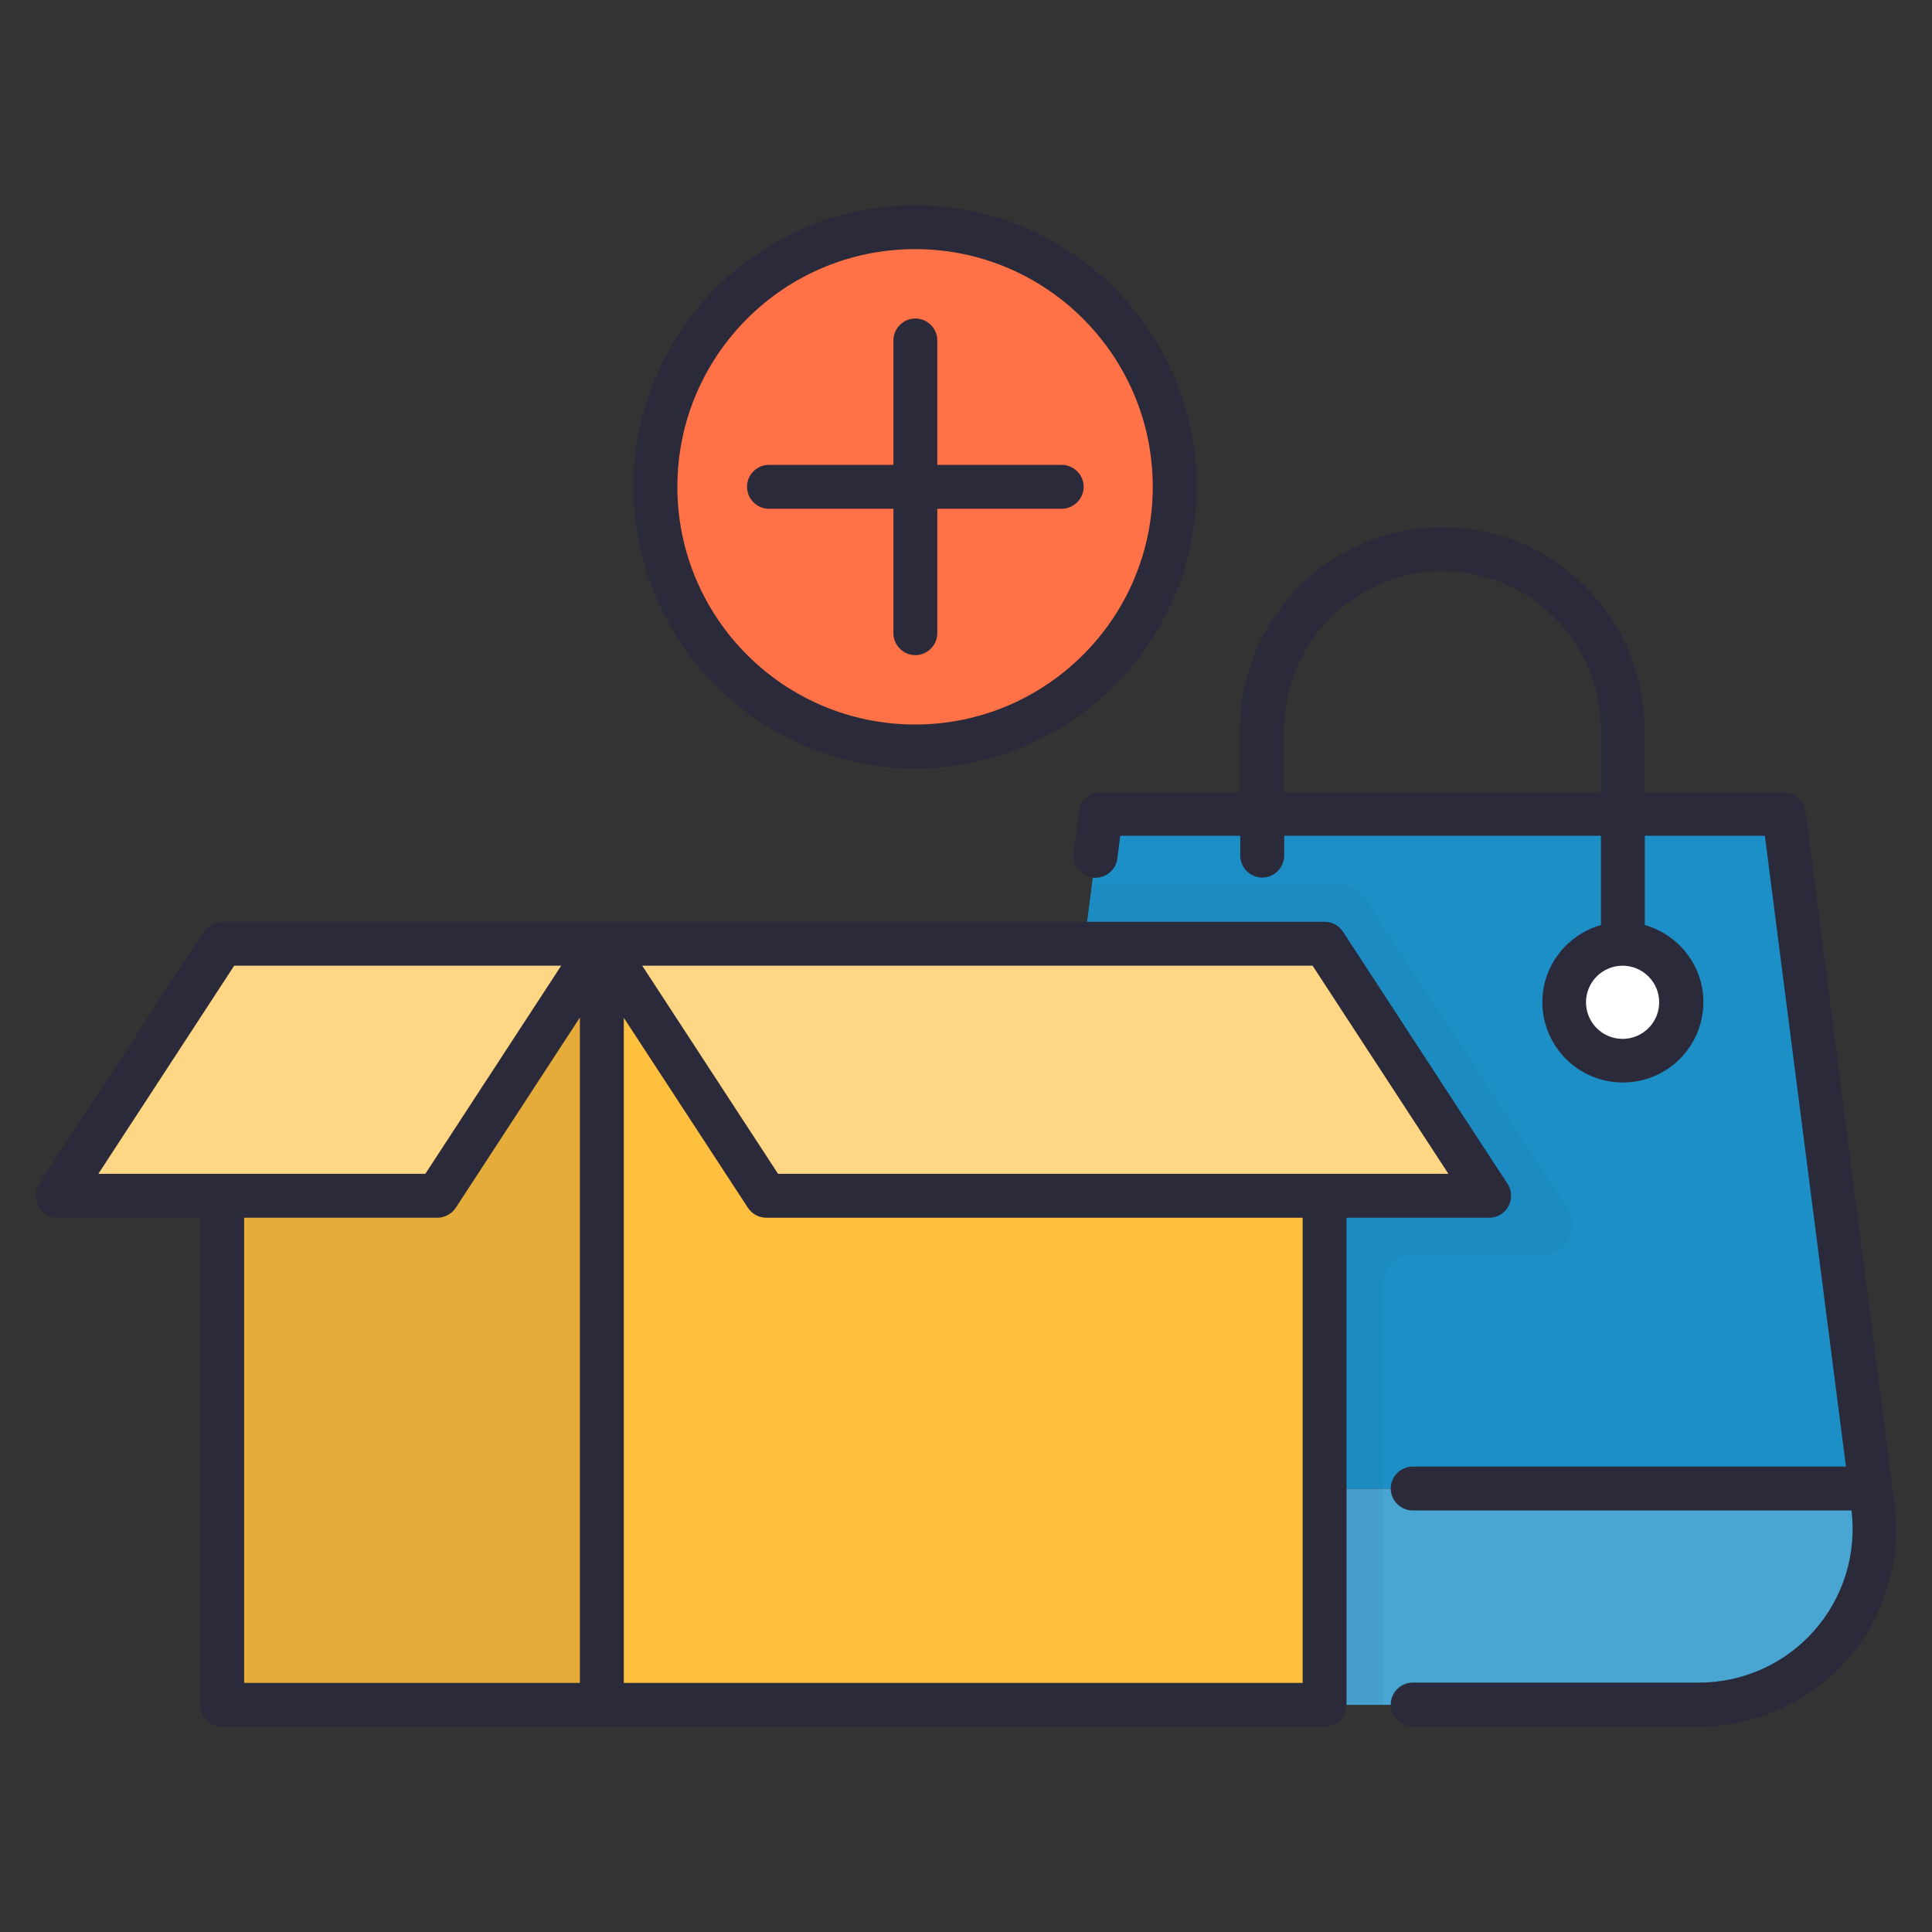 <svg width="512" height="512" viewBox="0 0 512 512" fill="none" xmlns="http://www.w3.org/2000/svg">
<rect x="0" y="0" width="512" height="512" fill="#333333" stroke="none"/>
<path d="M472.746 215.738H291.762L268.8 394.55H495.709L472.746 215.738Z" fill="#1C8FC7"/>
<path d="M495.709 394.551H268.8L268.179 399.36C267.333 405.918 267.895 412.581 269.828 418.903C271.762 425.226 275.021 431.064 279.39 436.027C283.758 440.991 289.135 444.965 295.161 447.685C301.188 450.405 307.725 451.809 314.337 451.802H450.172C478.254 451.802 499.898 427.133 496.33 399.36L495.709 394.551Z" fill="#49A5D2"/>
<path d="M361.736 238.08C361.026 237.002 360.058 236.118 358.92 235.508C357.782 234.899 356.51 234.583 355.219 234.589H289.357L268.8 394.55L268.179 399.36C264.611 427.132 286.332 451.801 314.337 451.801H366.545V340.17C366.545 335.903 370.036 332.412 374.303 332.412H408.979C415.108 332.412 418.831 325.585 415.496 320.388L361.736 238.08Z" fill="black" fill-opacity="0.031"/>
<path d="M334.507 281.135C343.075 281.135 350.022 274.188 350.022 265.62C350.022 257.051 343.075 250.104 334.507 250.104C325.938 250.104 318.991 257.051 318.991 265.62C318.991 274.188 325.938 281.135 334.507 281.135Z" fill="white"/>
<path d="M430.002 281.135C438.571 281.135 445.518 274.188 445.518 265.62C445.518 257.051 438.571 250.104 430.002 250.104C421.434 250.104 414.487 257.051 414.487 265.62C414.487 274.188 421.434 281.135 430.002 281.135Z" fill="white"/>
<path d="M242.502 197.819C280.504 197.819 311.311 167.011 311.311 129.009C311.311 91.006 280.504 60.199 242.502 60.199C204.499 60.199 173.692 91.006 173.692 129.009C173.692 167.011 204.499 197.819 242.502 197.819Z" fill="#FF7146"/>
<path d="M394.628 316.897H203.016L159.418 250.104H351.03L394.628 316.897Z" fill="#FFD683"/>
<path d="M203.016 316.897L159.418 250.104V451.801H351.03V316.897H203.016Z" fill="#FFC040"/>
<path d="M15.282 316.897H115.898L159.418 250.104H58.88L15.282 316.897Z" fill="#FFD683"/>
<path d="M115.898 316.897H58.88V451.801H159.418V250.104L115.898 316.897Z" fill="#E5AC39"/>
<path d="M394.628 322.715C396.8 322.715 398.739 321.552 399.748 319.69C400.756 317.828 400.679 315.501 399.515 313.717L394.783 306.502L355.917 246.924C355.393 246.107 354.669 245.436 353.814 244.975C352.959 244.513 352.001 244.277 351.03 244.286H58.88C56.941 244.286 55.079 245.295 53.993 246.924L10.395 313.717C9.231 315.501 9.154 317.751 10.162 319.69C11.171 321.552 13.11 322.715 15.282 322.715H53.062V451.802C53.062 454.982 55.699 457.62 58.88 457.62H351.03C354.211 457.62 356.848 454.982 356.848 451.802V322.715H394.628ZM345.212 445.983H165.314V269.731L198.206 320.078C199.292 321.707 201.076 322.715 203.093 322.715H345.212V445.983ZM206.196 311.079L170.201 255.923H347.85L383.845 311.079H350.953H206.196ZM62.06 255.923H148.713L112.717 311.079H26.065L62.06 255.923ZM64.698 322.715H115.898C117.837 322.715 119.699 321.707 120.785 320.078L153.677 269.654V445.983H64.698V322.715ZM242.502 203.637C283.617 203.637 317.13 170.124 317.13 129.009C317.13 87.894 283.617 54.381 242.502 54.381C201.387 54.381 167.874 87.894 167.874 129.009C167.874 170.124 201.387 203.637 242.502 203.637ZM242.502 66.017C277.256 66.017 305.493 94.255 305.493 129.009C305.493 163.763 277.256 192 242.502 192C207.748 192 179.51 163.763 179.51 129.009C179.51 94.255 207.748 66.017 242.502 66.017Z" fill="#2B2A3A"/>
<path d="M203.791 134.827H236.761V167.796C236.761 170.977 239.399 173.614 242.579 173.614C245.76 173.614 248.397 170.977 248.397 167.796V134.827H281.367C284.548 134.827 287.185 132.189 287.185 129.008C287.185 125.828 284.548 123.19 281.367 123.19H248.397V90.221C248.397 87.04 245.76 84.402 242.579 84.402C239.399 84.402 236.761 87.04 236.761 90.221V123.19H203.791C202.248 123.19 200.768 123.803 199.677 124.894C198.586 125.985 197.973 127.465 197.973 129.008C197.973 130.551 198.586 132.031 199.677 133.122C200.768 134.214 202.248 134.827 203.791 134.827ZM502.07 398.584L501.45 393.774L478.487 214.962C478.295 213.573 477.61 212.298 476.556 211.372C475.501 210.447 474.149 209.931 472.746 209.92H435.82V193.319C435.82 163.762 411.772 139.714 382.216 139.714C352.659 139.714 328.611 163.762 328.611 193.319V209.92H291.685C288.737 209.92 286.254 212.092 285.944 214.962L284.548 226.056C284.16 229.236 286.41 232.184 289.59 232.572C292.771 232.96 295.719 230.71 296.106 227.53L296.882 221.479H328.688V226.754C328.688 229.934 331.326 232.572 334.506 232.572C337.687 232.572 340.325 229.934 340.325 226.754V221.479H424.262V245.139C415.34 247.699 408.746 255.845 408.746 265.542C408.746 277.333 418.288 286.875 430.08 286.875C441.871 286.875 451.413 277.333 451.413 265.542C451.413 255.845 444.819 247.699 435.898 245.139V221.479H467.704L489.193 388.654H374.38C371.2 388.654 368.562 391.292 368.562 394.473C368.562 397.653 371.2 400.291 374.38 400.291H490.666C491.363 406.01 490.837 411.811 489.124 417.312C487.41 422.812 484.549 427.886 480.728 432.198C476.908 436.51 472.215 439.962 466.961 442.325C461.707 444.688 456.011 445.908 450.25 445.905H374.38C371.2 445.905 368.562 448.543 368.562 451.724C368.562 454.904 371.2 457.542 374.38 457.542H450.25C465.299 457.542 479.651 451.103 489.58 439.777C494.463 434.188 498.101 427.625 500.254 420.523C502.408 413.422 503.027 405.943 502.07 398.584ZM439.699 265.619C439.699 268.191 438.678 270.658 436.859 272.476C435.041 274.295 432.574 275.316 430.002 275.316C427.43 275.316 424.964 274.295 423.145 272.476C421.327 270.658 420.305 268.191 420.305 265.619C420.305 263.048 421.327 260.581 423.145 258.763C424.964 256.944 427.43 255.922 430.002 255.922C432.574 255.922 435.041 256.944 436.859 258.763C438.678 260.581 439.699 263.048 439.699 265.619ZM340.325 209.92V193.319C340.325 170.201 359.176 151.35 382.293 151.35C405.411 151.35 424.262 170.201 424.262 193.319V209.92H340.325Z" fill="#2B2A3A"/>
</svg>
